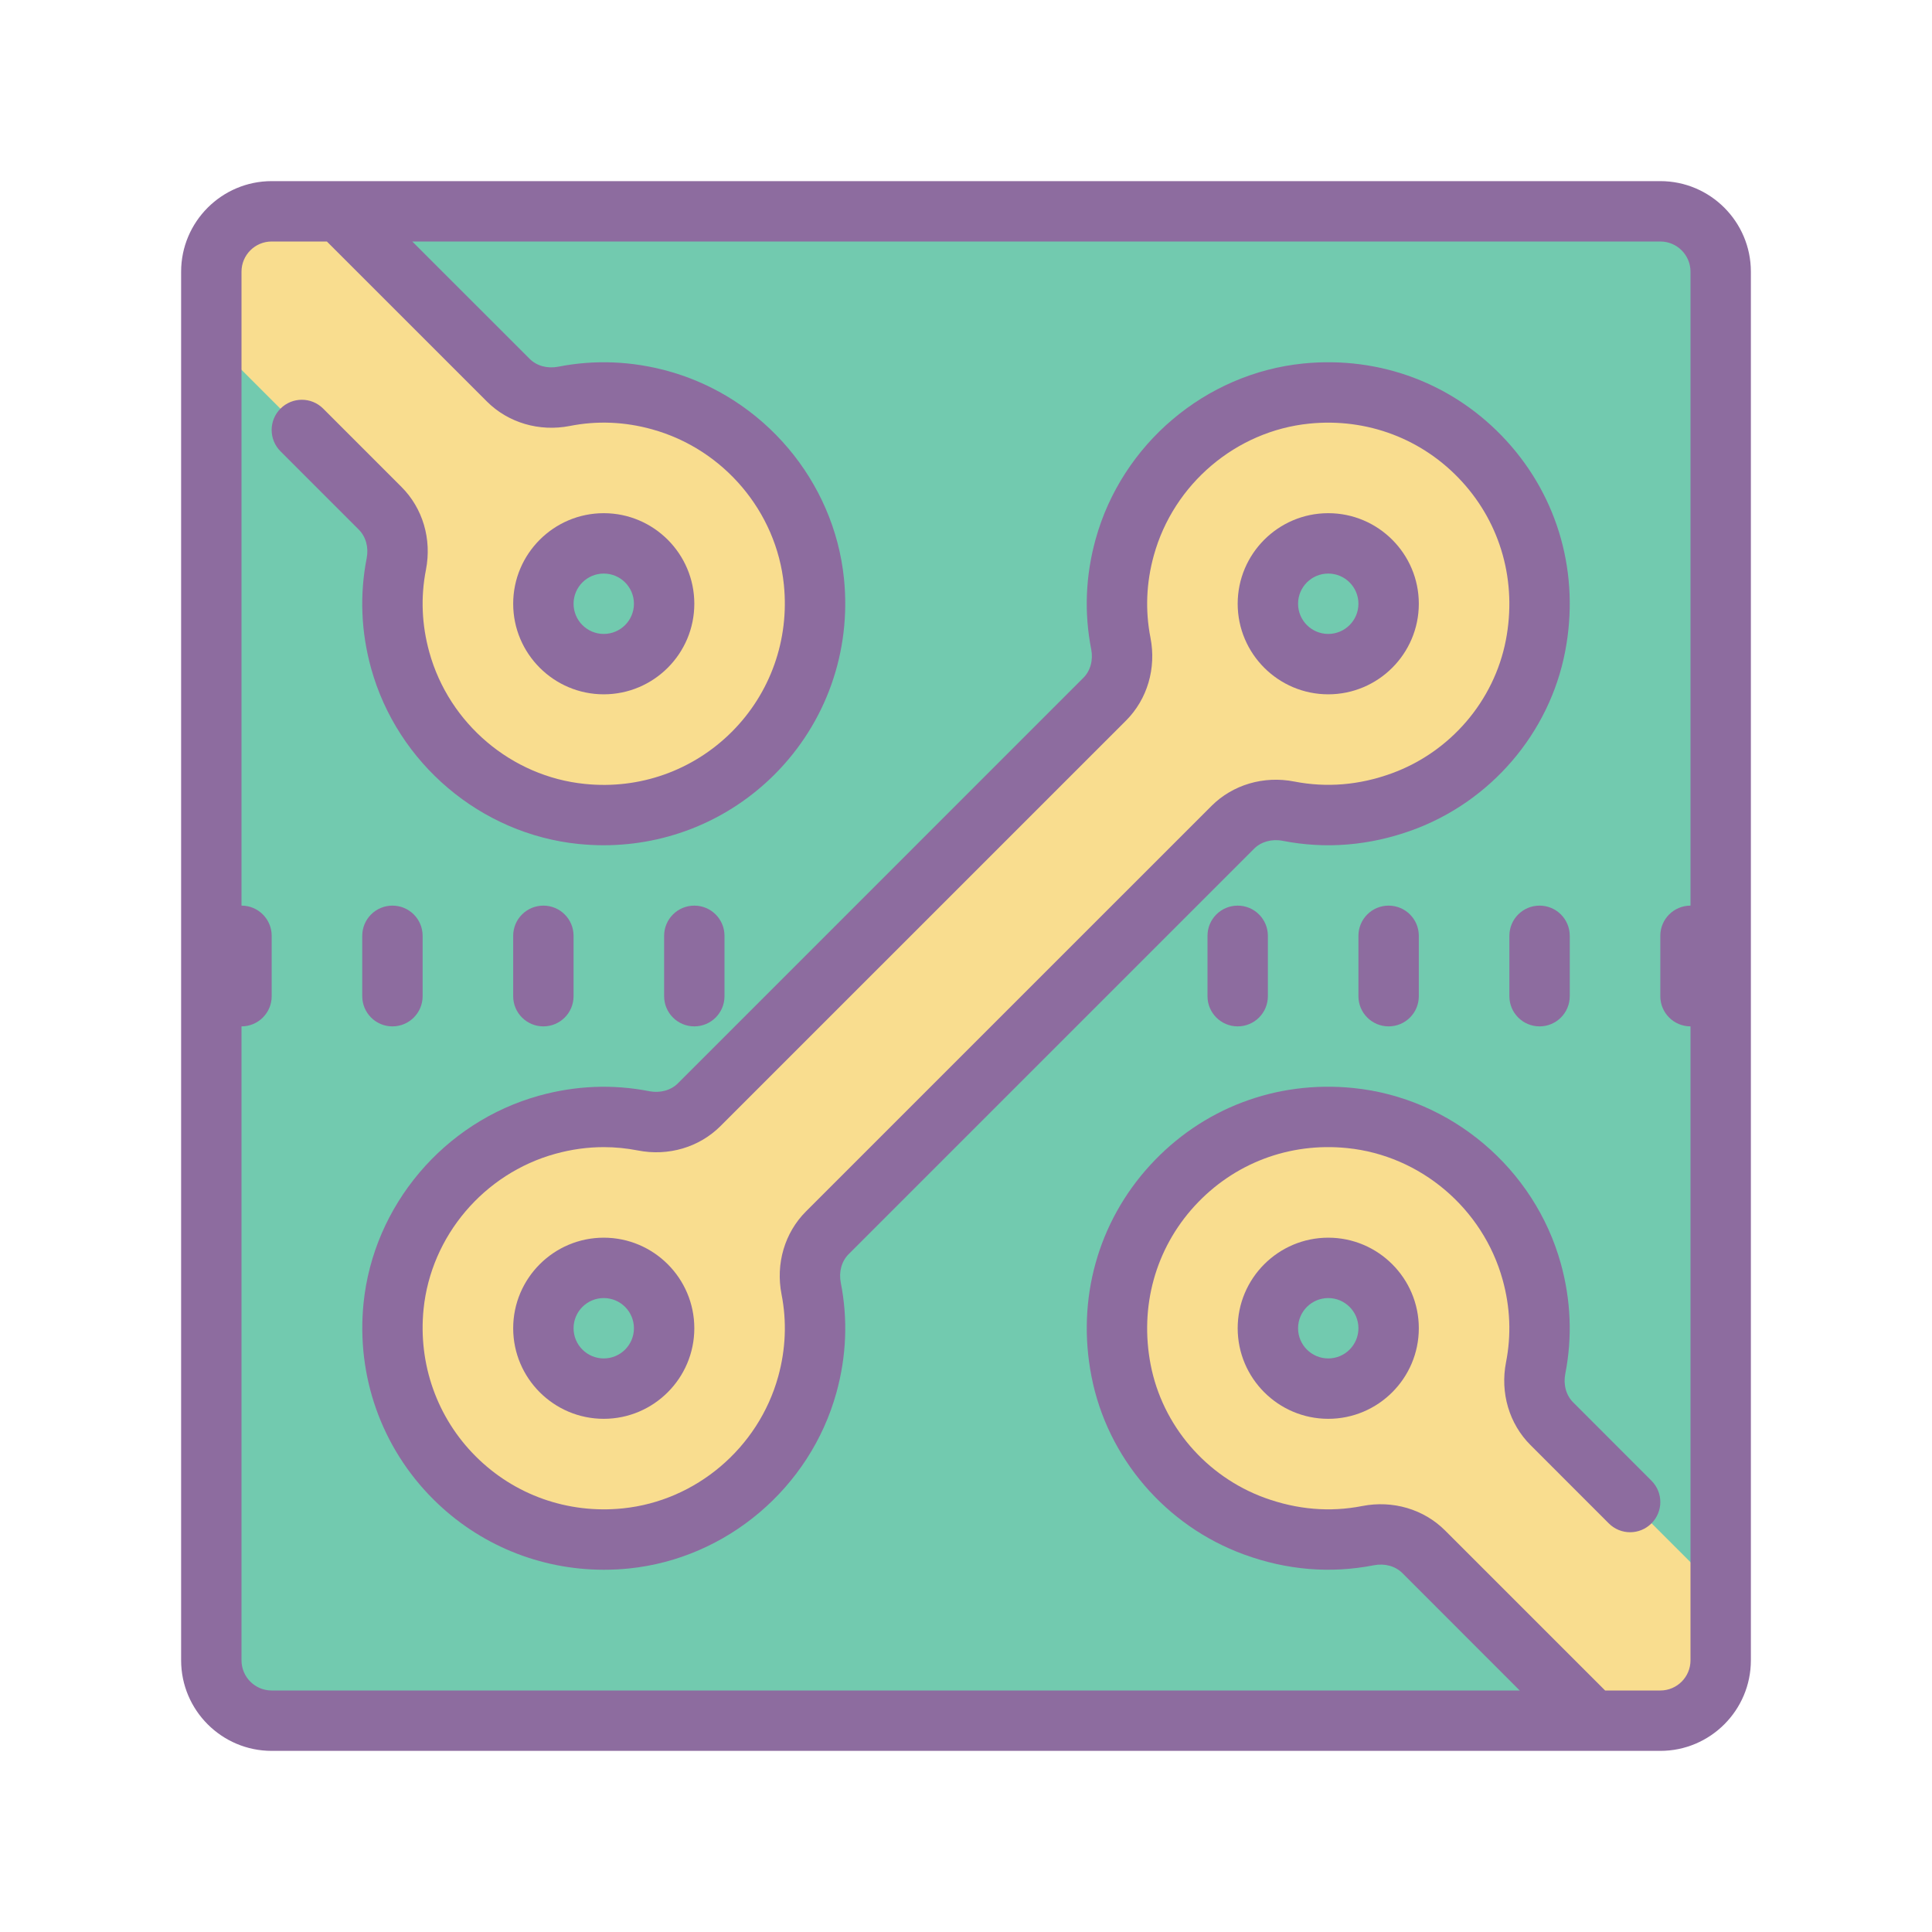 <?xml version="1.0" encoding="UTF-8"?>
<svg xmlns="http://www.w3.org/2000/svg" xmlns:xlink="http://www.w3.org/1999/xlink" width="64px" height="64px" viewBox="0 0 500 500" version="1.1">
<g id="surface814816">
<path style=" stroke:none;fill-rule:nonzero;fill:rgb(44.706%,79.216%,68.627%);fill-opacity:1;" d="M 445.312 70.312 L 445.312 429.688 C 445.312 438.281 438.281 445.312 429.688 445.312 L 70.312 445.312 C 61.719 445.312 54.688 438.281 54.688 429.688 L 54.688 70.312 C 54.688 61.719 61.719 54.688 70.312 54.688 L 429.688 54.688 C 438.281 54.688 445.312 61.719 445.312 70.312 Z M 445.312 70.312 "/>
<path style=" stroke:none;fill-rule:nonzero;fill:rgb(97.647%,86.667%,56.078%);fill-opacity:1;" d="M 338.047 101.875 C 315.938 104.062 297.031 120.234 291.094 141.641 C 288.672 150.312 288.516 158.75 290.078 166.562 C 291.094 171.797 289.688 177.188 285.859 180.938 L 180.938 285.859 C 177.188 289.688 171.797 291.094 166.562 290.078 C 158.75 288.516 150.312 288.672 141.641 291.094 C 120.234 297.031 104.062 315.938 101.875 338.047 C 98.359 372.734 127.266 401.641 161.953 398.125 C 184.062 395.859 202.969 379.766 208.906 358.359 C 211.328 349.688 211.484 341.25 209.922 333.438 C 208.906 328.203 210.312 322.812 214.141 319.062 L 319.062 214.141 C 322.812 210.312 328.203 208.906 333.438 209.922 C 342.578 211.719 352.5 211.25 362.891 207.5 C 380.469 201.094 393.828 185.547 397.344 167.188 C 404.531 130.234 374.453 98.125 338.047 101.875 Z M 156.25 359.375 C 147.656 359.375 140.625 352.344 140.625 343.75 C 140.625 335.156 147.656 328.125 156.25 328.125 C 164.844 328.125 171.875 335.156 171.875 343.75 C 171.875 352.344 164.844 359.375 156.25 359.375 Z M 343.75 171.875 C 335.156 171.875 328.125 164.844 328.125 156.25 C 328.125 147.656 335.156 140.625 343.75 140.625 C 352.344 140.625 359.375 147.656 359.375 156.25 C 359.375 164.844 352.344 171.875 343.75 171.875 Z M 401.641 368.438 C 397.812 364.688 396.406 359.297 397.422 354.062 C 398.984 346.25 398.828 337.812 396.406 329.141 C 390.469 307.734 371.562 291.562 349.453 289.375 C 314.766 285.859 285.859 314.766 289.375 349.453 C 291.641 371.562 307.734 390.469 329.141 396.406 C 337.812 398.828 346.25 398.984 354.062 397.422 C 359.297 396.406 364.688 397.812 368.438 401.641 L 412.109 445.312 L 429.688 445.312 C 438.281 445.312 445.312 438.281 445.312 429.688 L 445.312 412.109 Z M 343.75 359.375 C 335.156 359.375 328.125 352.344 328.125 343.75 C 328.125 335.156 335.156 328.125 343.75 328.125 C 352.344 328.125 359.375 335.156 359.375 343.75 C 359.375 352.344 352.344 359.375 343.75 359.375 Z M 210.625 150.547 C 208.438 128.438 192.266 109.531 170.859 103.594 C 162.188 101.172 153.75 101.016 145.938 102.578 C 140.703 103.594 135.312 102.188 131.562 98.359 L 87.891 54.688 L 70.312 54.688 C 61.719 54.688 54.688 61.719 54.688 70.312 L 54.688 87.891 L 98.359 131.562 C 102.188 135.312 103.594 140.703 102.578 145.938 C 100.781 155.078 101.25 165 105 175.391 C 111.406 192.969 126.953 206.328 145.312 209.844 C 182.266 217.031 214.375 186.953 210.625 150.547 Z M 156.25 171.875 C 147.656 171.875 140.625 164.844 140.625 156.25 C 140.625 147.656 147.656 140.625 156.25 140.625 C 164.844 140.625 171.875 147.656 171.875 156.25 C 171.875 164.844 164.844 171.875 156.25 171.875 Z M 156.25 171.875 "/>
<path style=" stroke:none;fill-rule:nonzero;fill:rgb(55.294%,42.353%,62.353%);fill-opacity:1;" d="M 429.688 46.875 L 70.312 46.875 C 57.391 46.875 46.875 57.391 46.875 70.312 L 46.875 429.688 C 46.875 442.609 57.391 453.125 70.312 453.125 L 429.688 453.125 C 442.609 453.125 453.125 442.609 453.125 429.688 L 453.125 70.312 C 453.125 57.391 442.609 46.875 429.688 46.875 Z M 437.5 429.688 C 437.5 434 434 437.5 429.688 437.5 L 415.406 437.5 L 373.984 396.086 C 368.477 390.578 360.445 388.211 352.547 389.758 C 344.164 391.406 335.688 390.68 327.32 387.641 C 312.148 382.109 300.828 368.914 297.789 353.188 C 294.883 338.172 299.016 323.211 309.133 312.141 C 319.25 301.078 333.641 295.586 348.68 297.125 C 367.609 299.039 383.766 312.734 388.883 331.203 C 390.852 338.297 391.148 345.477 389.758 352.547 C 388.211 360.461 390.57 368.469 396.086 373.977 L 416.352 394.25 C 419.406 397.305 424.344 397.305 427.398 394.25 C 430.453 391.195 430.453 386.258 427.398 383.203 L 407.133 362.93 C 405.312 361.109 404.547 358.344 405.094 355.547 C 406.945 346.078 406.562 336.484 403.945 327.023 C 397.117 302.406 375.539 284.141 350.25 281.578 C 330.234 279.547 311.078 286.859 297.602 301.602 C 284.125 316.344 278.594 336.242 282.461 356.148 C 286.531 377.227 301.68 394.914 321.977 402.312 C 333.07 406.359 344.367 407.281 355.555 405.086 C 358.367 404.547 361.125 405.297 362.945 407.125 L 393.305 437.5 L 70.312 437.5 C 66 437.5 62.5 434 62.5 429.688 L 62.5 265.625 C 66.82 265.625 70.312 262.133 70.312 257.812 L 70.312 242.188 C 70.312 237.867 66.82 234.375 62.5 234.375 L 62.5 70.312 C 62.5 66 66 62.5 70.312 62.5 L 84.594 62.5 L 126.016 103.914 C 131.523 109.414 139.562 111.781 147.453 110.242 C 154.523 108.844 161.711 109.141 168.789 111.117 C 187.258 116.234 200.953 132.398 202.867 151.328 C 204.312 165.516 199.398 179.391 189.391 189.398 C 179.383 199.398 165.539 204.359 151.32 202.875 C 132.383 200.961 116.227 187.266 111.109 168.797 C 109.141 161.703 108.844 154.523 110.234 147.453 C 111.781 139.539 109.422 131.531 103.906 126.023 L 83.641 105.75 C 80.586 102.695 75.648 102.695 72.594 105.75 C 69.539 108.805 69.539 113.742 72.594 116.797 L 92.859 137.07 C 94.68 138.891 95.445 141.656 94.898 144.453 C 93.047 153.922 93.43 163.516 96.047 172.977 C 102.875 197.594 124.461 215.859 149.75 218.422 C 151.914 218.633 154.07 218.75 156.203 218.75 C 172.789 218.75 188.625 212.258 200.445 200.445 C 213.781 187.102 220.336 168.633 218.422 149.758 C 215.859 124.469 197.594 102.883 172.977 96.055 C 163.508 93.438 153.922 93.047 144.461 94.906 C 141.656 95.445 138.891 94.695 137.07 92.867 L 106.695 62.5 L 429.688 62.5 C 434 62.5 437.5 66 437.5 70.312 L 437.5 234.375 C 433.18 234.375 429.688 237.867 429.688 242.188 L 429.688 257.812 C 429.688 262.133 433.18 265.625 437.5 265.625 Z M 437.5 429.688 "/>
<path style=" stroke:none;fill-rule:nonzero;fill:rgb(55.294%,42.353%,62.353%);fill-opacity:1;" d="M 343.75 132.812 C 330.828 132.812 320.312 143.328 320.312 156.25 C 320.312 169.172 330.828 179.688 343.75 179.688 C 356.672 179.688 367.188 169.172 367.188 156.25 C 367.188 143.328 356.672 132.812 343.75 132.812 Z M 343.75 164.062 C 339.438 164.062 335.938 160.562 335.938 156.25 C 335.938 151.938 339.438 148.438 343.75 148.438 C 348.062 148.438 351.562 151.938 351.562 156.25 C 351.562 160.562 348.062 164.062 343.75 164.062 Z M 343.75 320.312 C 330.828 320.312 320.312 330.828 320.312 343.75 C 320.312 356.672 330.828 367.188 343.75 367.188 C 356.672 367.188 367.188 356.672 367.188 343.75 C 367.188 330.828 356.672 320.312 343.75 320.312 Z M 343.75 351.562 C 339.438 351.562 335.938 348.062 335.938 343.75 C 335.938 339.438 339.438 335.938 343.75 335.938 C 348.062 335.938 351.562 339.438 351.562 343.75 C 351.562 348.062 348.062 351.562 343.75 351.562 Z M 156.25 179.688 C 169.172 179.688 179.688 169.172 179.688 156.25 C 179.688 143.328 169.172 132.812 156.25 132.812 C 143.328 132.812 132.812 143.328 132.812 156.25 C 132.812 169.172 143.328 179.688 156.25 179.688 Z M 156.25 148.438 C 160.562 148.438 164.062 151.938 164.062 156.25 C 164.062 160.562 160.562 164.062 156.25 164.062 C 151.938 164.062 148.438 160.562 148.438 156.25 C 148.438 151.938 151.938 148.438 156.25 148.438 Z M 156.25 320.312 C 143.328 320.312 132.812 330.828 132.812 343.75 C 132.812 356.672 143.328 367.188 156.25 367.188 C 169.172 367.188 179.688 356.672 179.688 343.75 C 179.688 330.828 169.172 320.312 156.25 320.312 Z M 156.25 351.562 C 151.938 351.562 148.438 348.062 148.438 343.75 C 148.438 339.438 151.938 335.938 156.25 335.938 C 160.562 335.938 164.062 339.438 164.062 343.75 C 164.062 348.062 160.562 351.562 156.25 351.562 Z M 156.25 351.562 "/>
<path style=" stroke:none;fill-rule:nonzero;fill:rgb(55.294%,42.353%,62.353%);fill-opacity:1;" d="M 389.898 114.102 C 376.414 99.352 357.227 92.07 337.25 94.078 C 311.961 96.641 290.383 114.906 283.555 139.523 C 280.93 148.984 280.547 158.578 282.406 168.039 C 282.953 170.844 282.195 173.609 280.367 175.43 L 175.438 280.367 C 173.617 282.188 170.836 282.938 168.055 282.406 C 158.586 280.547 149 280.938 139.531 283.555 C 114.914 290.383 96.648 311.969 94.086 337.258 C 92.18 356.141 98.734 374.625 112.086 387.961 C 123.883 399.766 139.727 406.25 156.297 406.25 C 158.445 406.25 160.617 406.141 162.781 405.922 C 188.055 403.344 209.625 385.07 216.453 360.453 C 219.07 351 219.453 341.406 217.594 331.961 C 217.047 329.156 217.805 326.391 219.633 324.57 L 324.562 219.641 C 326.383 217.82 329.164 217.062 331.945 217.602 C 343.148 219.789 354.438 218.859 365.531 214.828 C 385.828 207.43 400.969 189.742 405.047 168.672 C 408.906 148.742 403.383 128.852 389.898 114.102 Z M 389.711 165.695 C 386.664 181.414 375.352 194.609 360.18 200.141 C 351.805 203.195 343.312 203.891 334.953 202.258 C 327.039 200.711 319.031 203.078 313.523 208.586 L 208.586 313.516 C 203.078 319.023 200.711 327.031 202.258 334.953 C 203.648 342.008 203.352 349.188 201.391 356.273 C 196.273 374.734 180.117 388.438 161.188 390.367 C 146.977 391.82 133.117 386.914 123.109 376.898 C 113.102 366.898 108.188 353.016 109.617 338.82 C 111.531 319.883 125.227 303.727 143.695 298.609 C 147.875 297.453 152.07 296.875 156.25 296.875 C 159.195 296.875 162.133 297.164 165.055 297.734 C 172.977 299.297 180.984 296.914 186.484 291.406 L 291.414 186.484 C 296.922 180.977 299.289 172.969 297.742 165.047 C 296.352 157.984 296.648 150.805 298.617 143.711 C 303.734 125.242 319.898 111.547 338.82 109.633 C 353.789 108.109 368.25 113.578 378.367 124.648 C 388.484 135.719 392.617 150.672 389.711 165.695 Z M 398.438 234.375 C 394.117 234.375 390.625 237.867 390.625 242.188 L 390.625 257.812 C 390.625 262.133 394.117 265.625 398.438 265.625 C 402.758 265.625 406.25 262.133 406.25 257.812 L 406.25 242.188 C 406.25 237.867 402.758 234.375 398.438 234.375 Z M 398.438 234.375 "/>
<path style=" stroke:none;fill-rule:nonzero;fill:rgb(55.294%,42.353%,62.353%);fill-opacity:1;" d="M 359.375 234.375 C 355.055 234.375 351.562 237.867 351.562 242.188 L 351.562 257.812 C 351.562 262.133 355.055 265.625 359.375 265.625 C 363.695 265.625 367.188 262.133 367.188 257.812 L 367.188 242.188 C 367.188 237.867 363.695 234.375 359.375 234.375 Z M 320.312 234.375 C 315.992 234.375 312.5 237.867 312.5 242.188 L 312.5 257.812 C 312.5 262.133 315.992 265.625 320.312 265.625 C 324.633 265.625 328.125 262.133 328.125 257.812 L 328.125 242.188 C 328.125 237.867 324.633 234.375 320.312 234.375 Z M 179.688 265.625 C 184.008 265.625 187.5 262.133 187.5 257.812 L 187.5 242.188 C 187.5 237.867 184.008 234.375 179.688 234.375 C 175.367 234.375 171.875 237.867 171.875 242.188 L 171.875 257.812 C 171.875 262.133 175.367 265.625 179.688 265.625 Z M 140.625 265.625 C 144.945 265.625 148.438 262.133 148.438 257.812 L 148.438 242.188 C 148.438 237.867 144.945 234.375 140.625 234.375 C 136.305 234.375 132.812 237.867 132.812 242.188 L 132.812 257.812 C 132.812 262.133 136.305 265.625 140.625 265.625 Z M 101.562 265.625 C 105.883 265.625 109.375 262.133 109.375 257.812 L 109.375 242.188 C 109.375 237.867 105.883 234.375 101.562 234.375 C 97.242 234.375 93.75 237.867 93.75 242.188 L 93.75 257.812 C 93.75 262.133 97.242 265.625 101.562 265.625 Z M 101.562 265.625 "/>
</g>
</svg>
